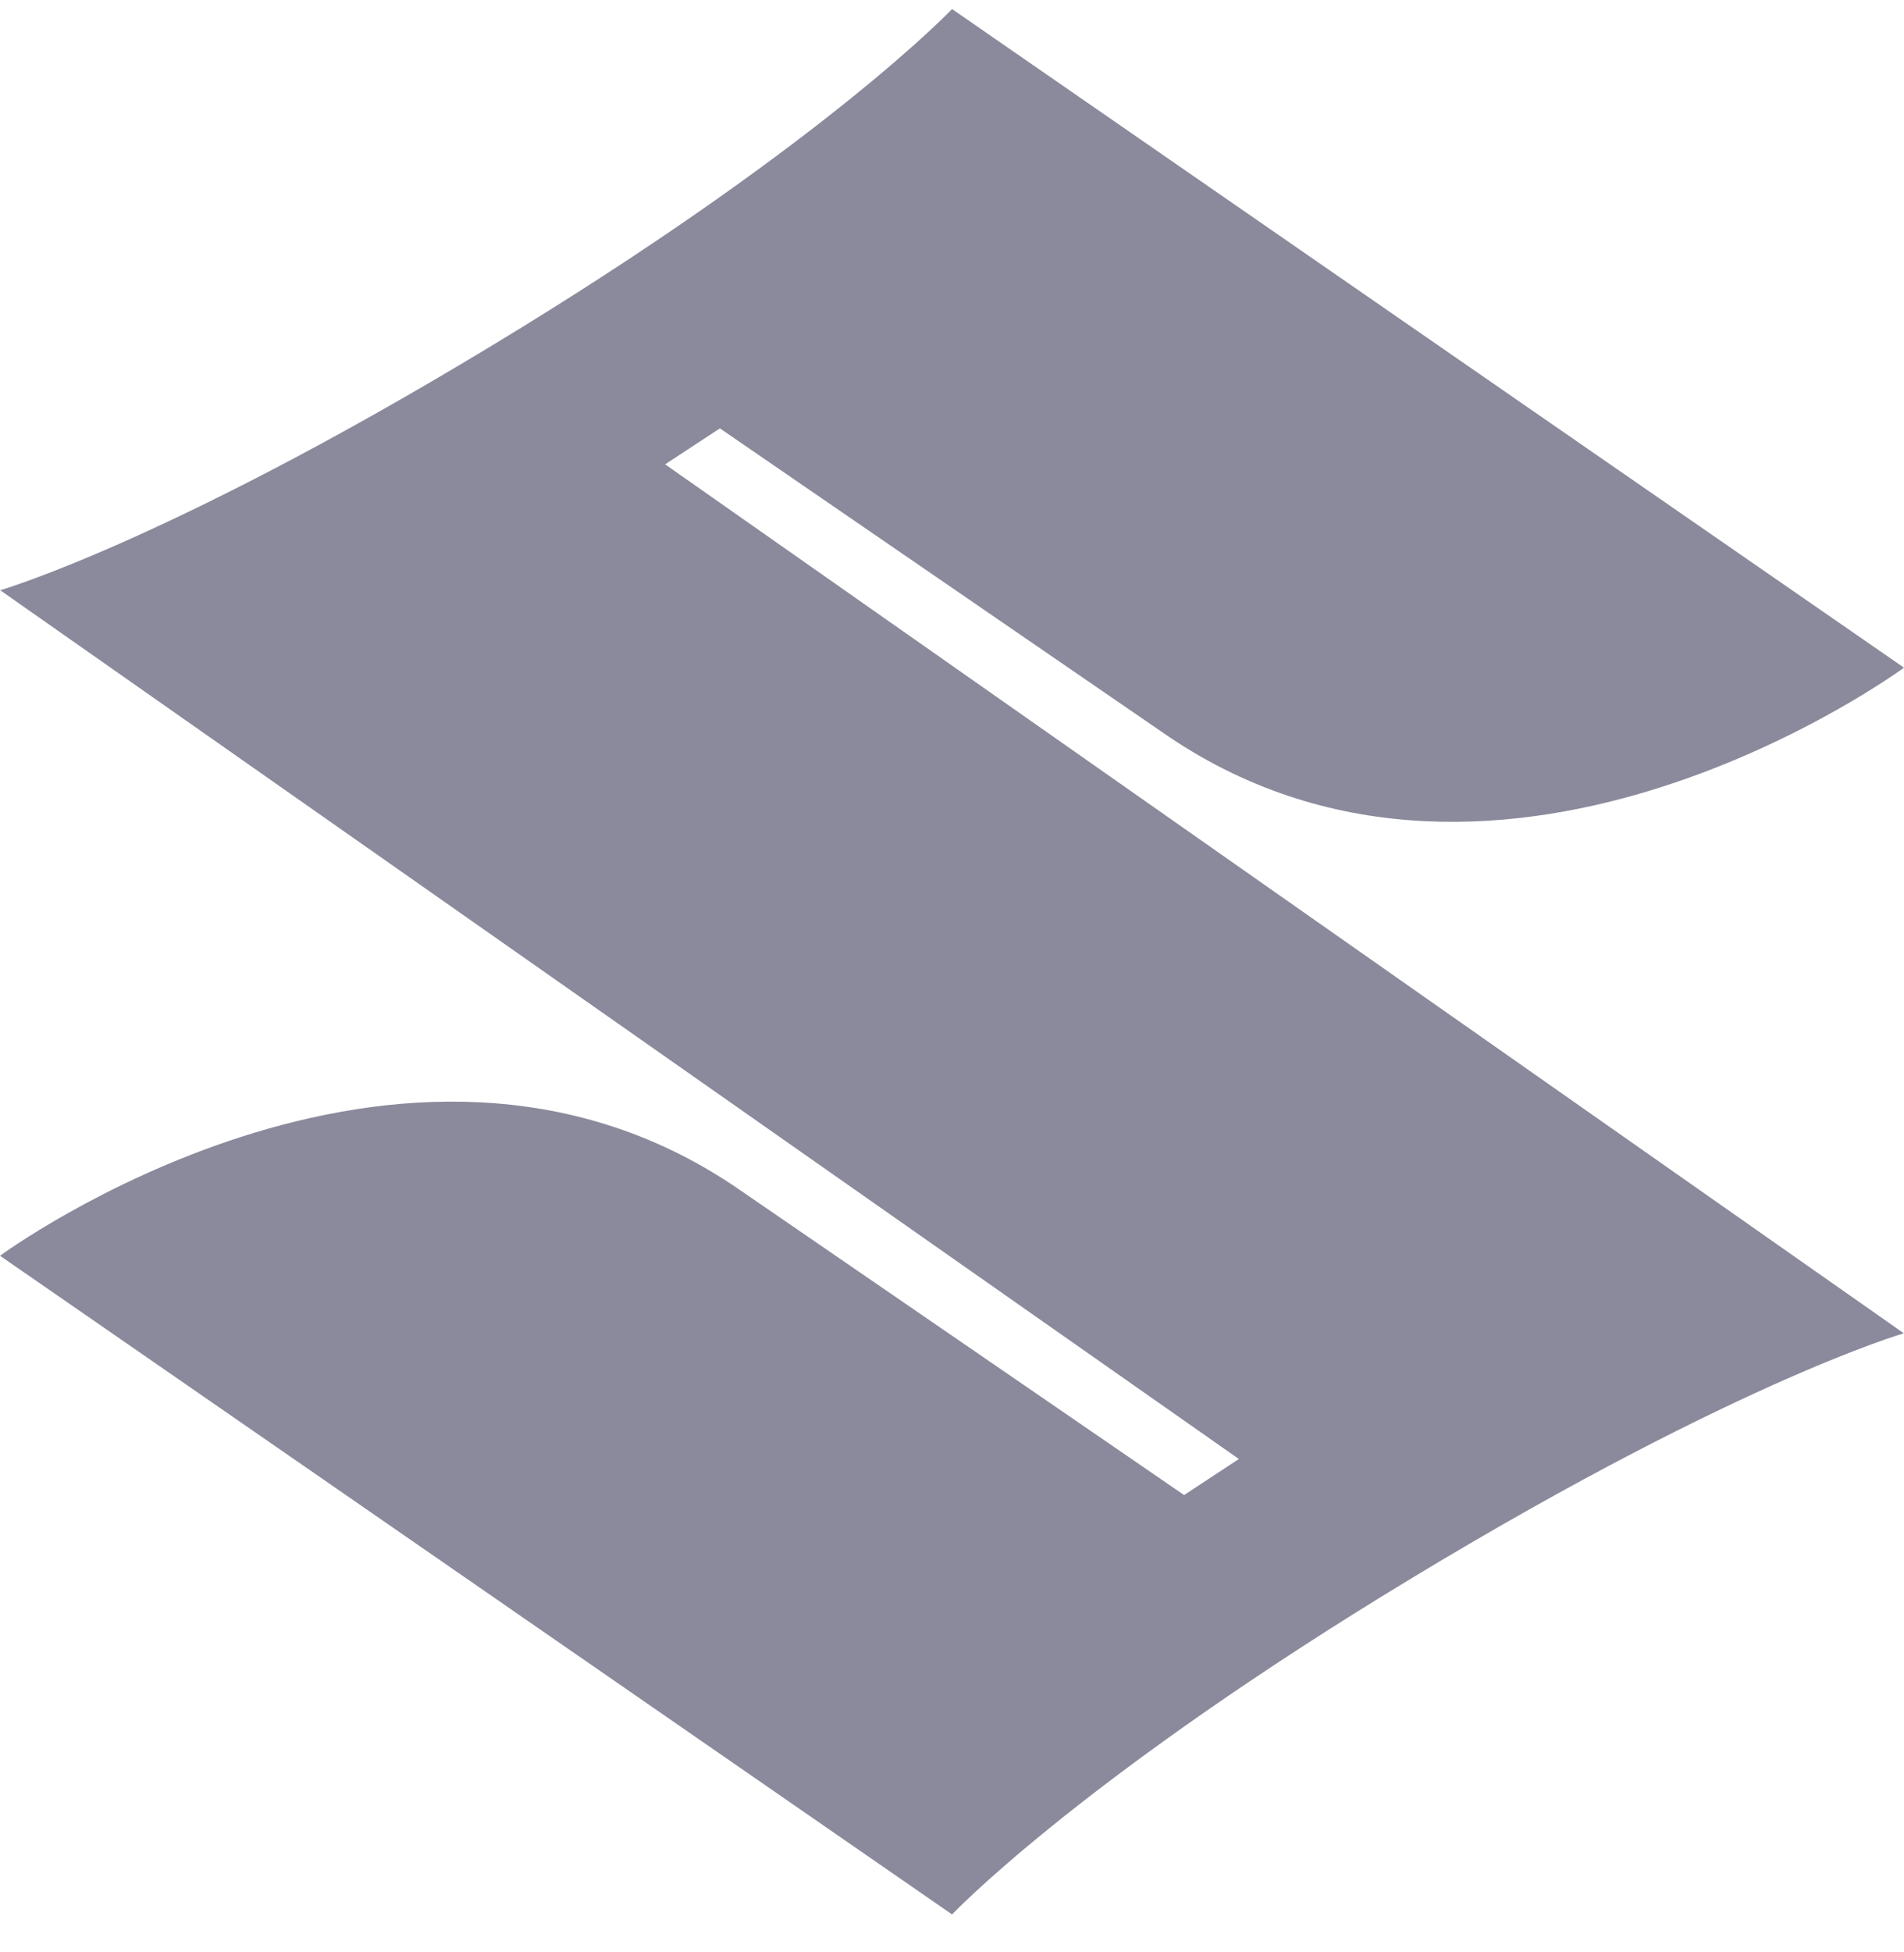 <svg width="40" height="41" viewBox="0 0 40 41" fill="none" xmlns="http://www.w3.org/2000/svg">
<path d="M39.996 27.999C39.996 27.999 36.258 29.08 29.026 33.527C22.543 37.52 20.001 40.203 20.001 40.203L0 26.371C0 26.371 8.414 20.18 15.445 24.922L24.876 31.396L26.026 30.639L0.004 12.395C0.004 12.395 3.744 11.313 10.971 6.869C17.458 2.874 20.001 0.19 20.001 0.19L40 14.021C40 14.021 31.587 20.213 24.555 15.471L15.124 8.996L13.973 9.751L39.996 27.999Z" fill="#8A8A9C"/>
</svg>
